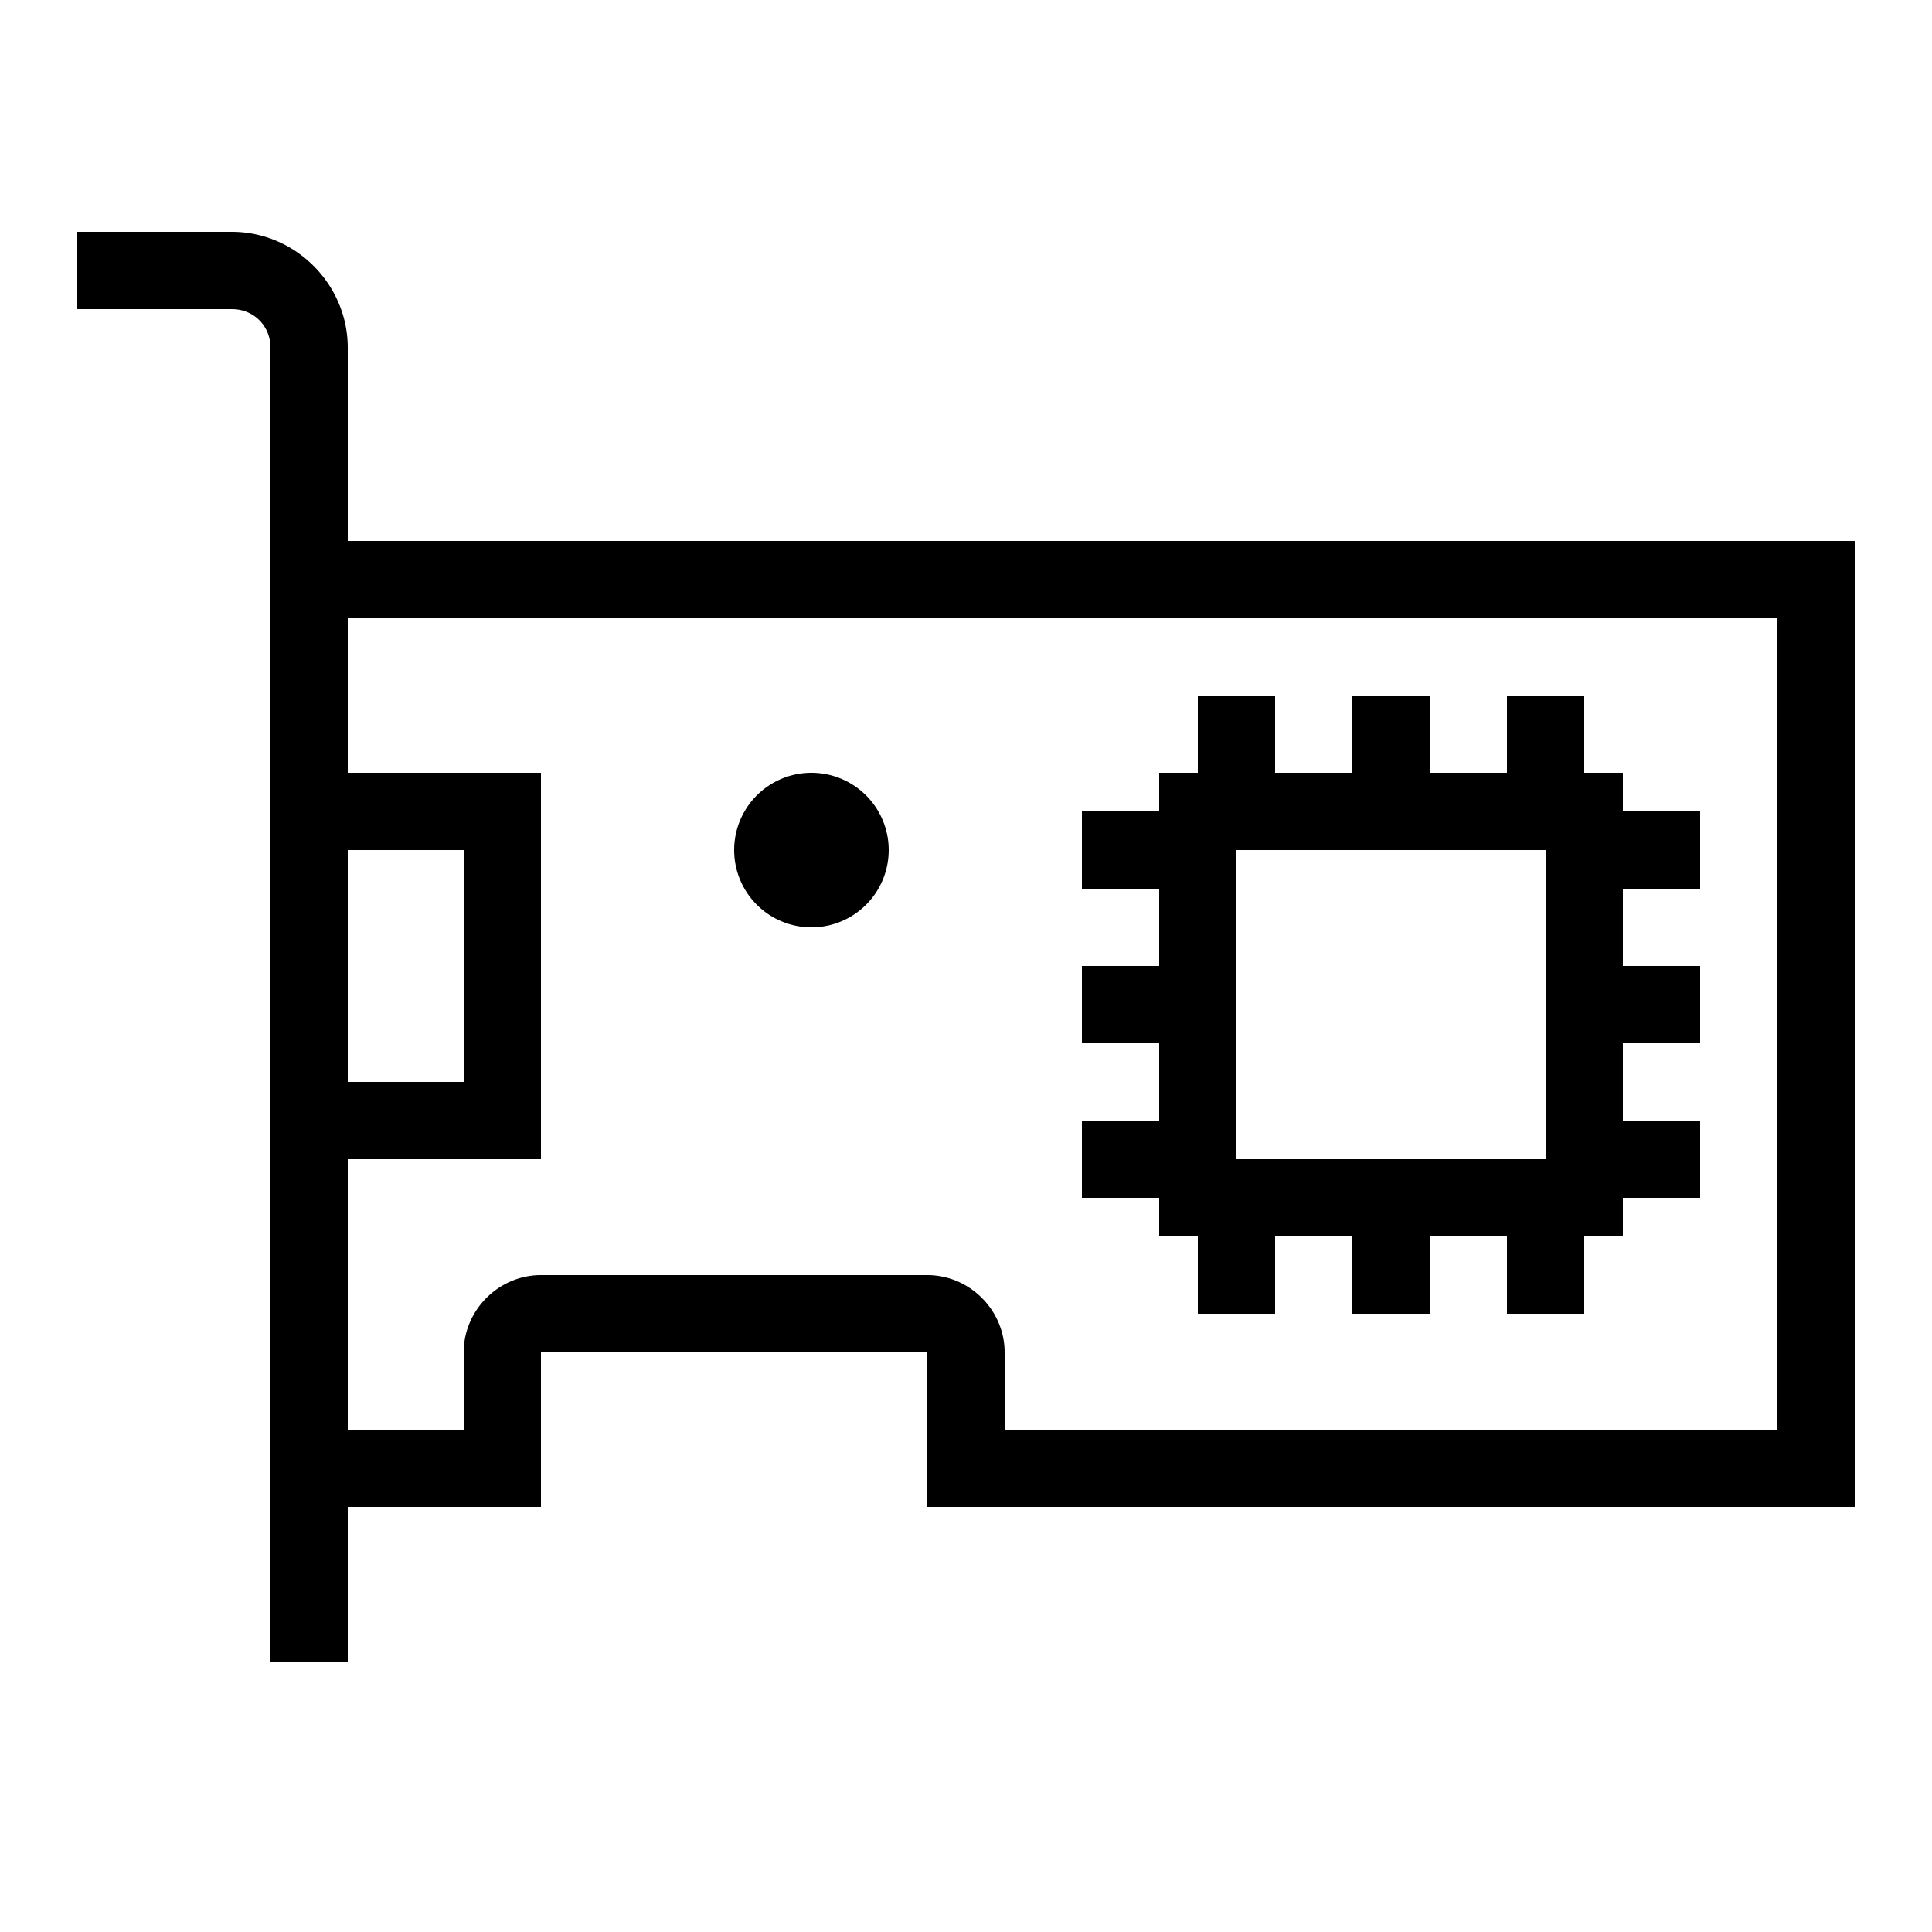 <svg xmlns="http://www.w3.org/2000/svg" viewBox="0 0 50 50"><path d="M2 6v2h4c.566 0 1 .434 1 1v34h2v-4h5v-4h10v4h24V14H9V9c0-1.645-1.355-3-3-3zm7 10h37v21H26v-2c0-1.094-.906-2-2-2H14c-1.094 0-2 .906-2 2v2H9v-7h5V20H9zm22 2v2h-1v1h-2v2h2v2h-2v2h2v2h-2v2h2v1h1v2h2v-2h2v2h2v-2h2v2h2v-2h1v-1h2v-2h-2v-2h2v-2h-2v-2h2v-2h-2v-1h-1v-2h-2v2h-2v-2h-2v2h-2v-2zm-10 2a1.999 1.999 0 1 0 0 4 1.999 1.999 0 1 0 0-4zM9 22h3v6H9zm23 0h8v8h-8z"/></svg>